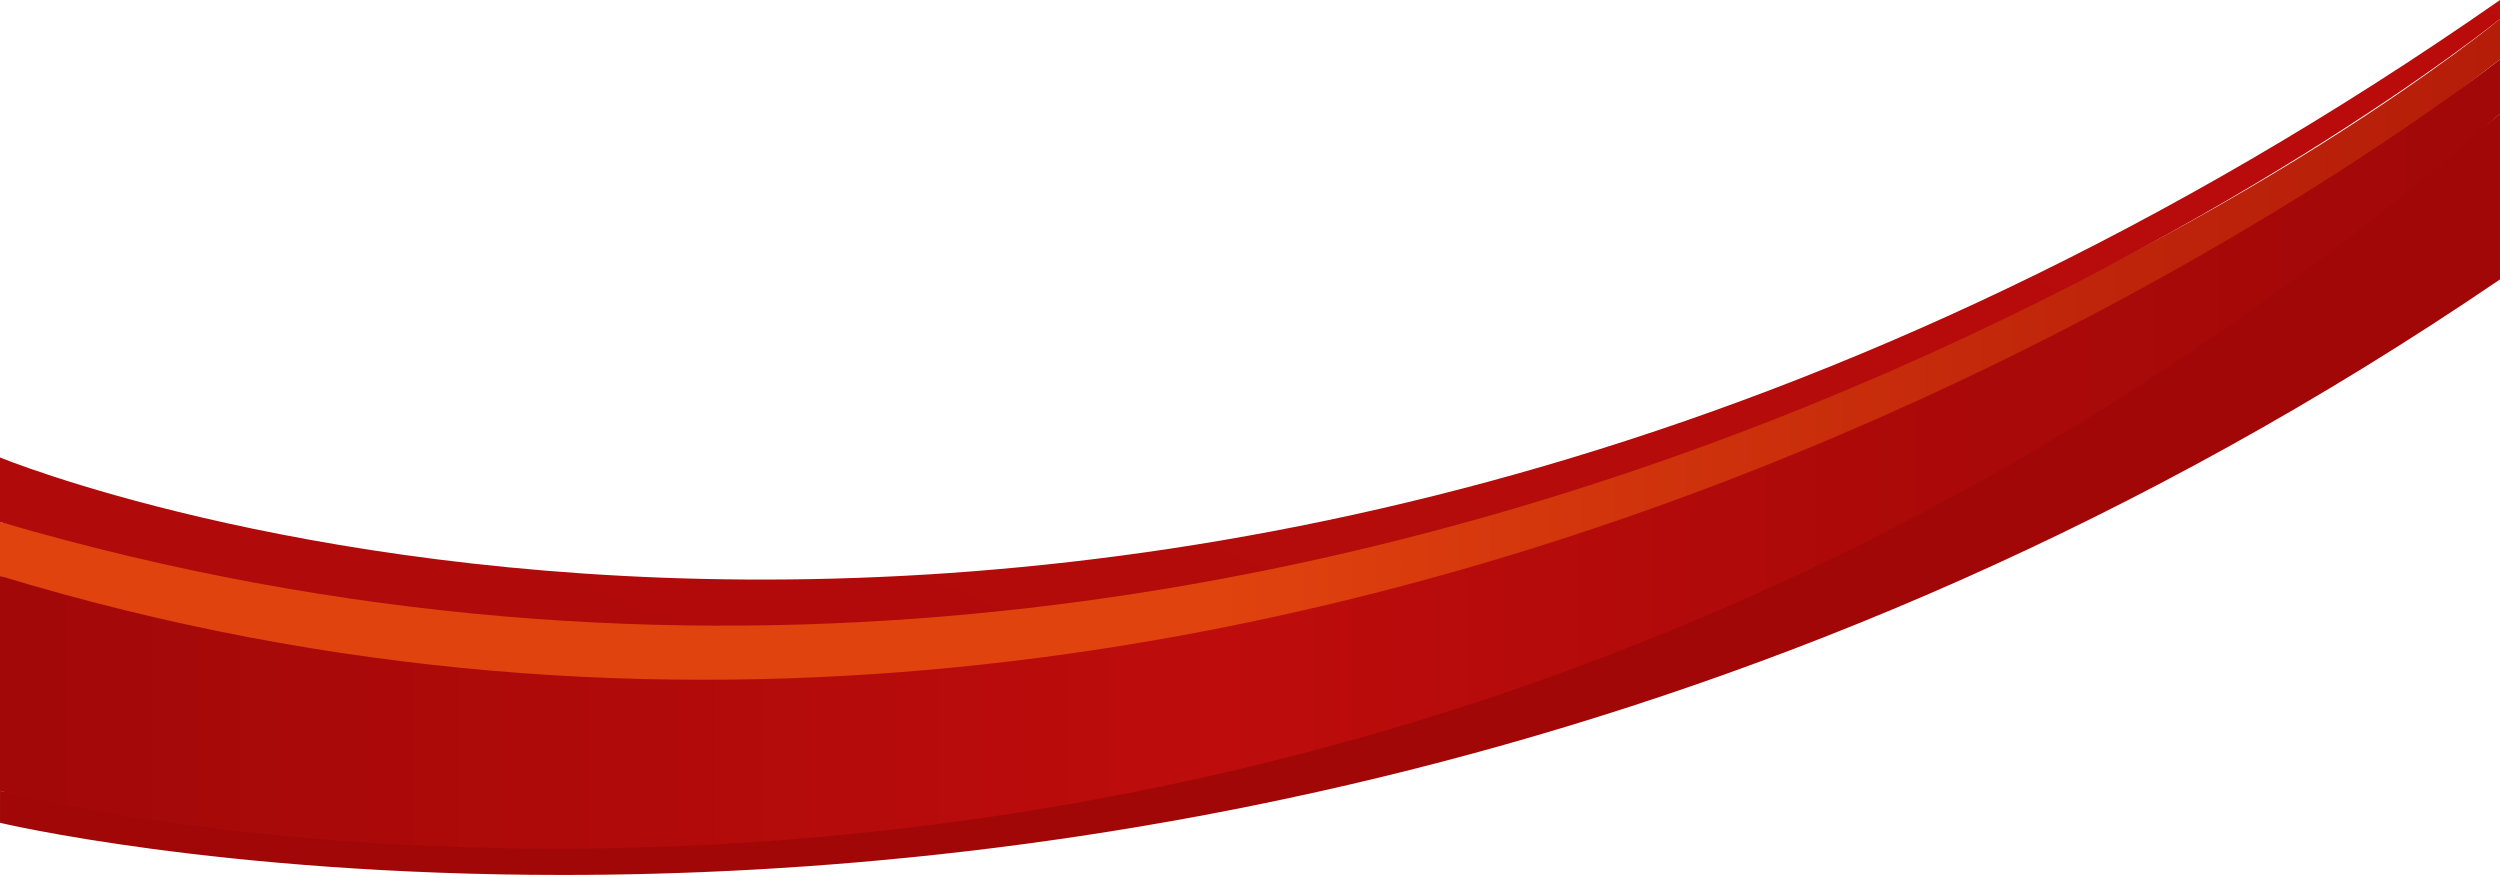 <svg version="1.1" xmlns="http://www.w3.org/2000/svg" xmlns:xlink="http://www.w3.org/1999/xlink" x="0px" y="0px"
	 viewBox="0 0 463.653 162.268" style="enable-background:new 0 0 463.653 162.268;" xml:space="preserve">
<g>
	<linearGradient id="SVGID_1_" gradientUnits="userSpaceOnUse" x1="0.003" y1="91.688" x2="463.653" y2="91.688">
		<stop  offset="0" style="stop-color:#A10707"/>
		<stop  offset="1" style="stop-color:#A10707"/>
	</linearGradient>
	<path style="fill:url(#SVGID_1_);" d="M463.653,21.108v30.71c-134.25,91.42-269.78,110.45-359.34,110.45
		c-63.83,0-104.31-9.67-104.31-9.67v-5.93c0,0,0.04,0.01,0.12,0.03c258,42.25,455.19-118.67,463.27-125.37
		C463.483,21.258,463.563,21.188,463.653,21.108z"/>
	
		<linearGradient id="SVGID_00000005985434178432080210000005099519128952355991_" gradientUnits="userSpaceOnUse" x1="0" y1="66.914" x2="463.652" y2="66.914">
		<stop  offset="0" style="stop-color:#E1430E"/>
		<stop  offset="0.488" style="stop-color:#E1430E"/>
		<stop  offset="0.565" style="stop-color:#D93B0D"/>
		<stop  offset="0.836" style="stop-color:#BF250A"/>
		<stop  offset="1" style="stop-color:#B61D09"/>
	</linearGradient>
	<path style="fill:url(#SVGID_00000005985434178432080210000005099519128952355991_);" d="M463.652,11.01v-7.5
		c0,0-189.768,158.342-463.652,93.286v10.013C0,106.809,217.975,201.43,463.652,11.01z"/>
	
		<linearGradient id="SVGID_00000043449280675432207390000005702391045562246018_" gradientUnits="userSpaceOnUse" x1="0" y1="84.2" x2="463.652" y2="84.2">
		<stop  offset="0" style="stop-color:#A20808"/>
		<stop  offset="0.488" style="stop-color:#BE0C0C"/>
		<stop  offset="0.774" style="stop-color:#AB0909"/>
		<stop  offset="1" style="stop-color:#A20808"/>
	</linearGradient>
	<path style="fill:url(#SVGID_00000043449280675432207390000005702391045562246018_);" d="M0,106.809v39.857
		c0,0,245.666,65.113,463.652-125.556V11.01C463.652,11.01,248.733,182.422,0,106.809z"/>
	
		<linearGradient id="SVGID_00000026875114941633122940000006754435460445439149_" gradientUnits="userSpaceOnUse" x1="29.148" y1="517.906" x2="622.562" y2="-869.108">
		<stop  offset="0" style="stop-color:#A20808"/>
		<stop  offset="0.488" style="stop-color:#BE0C0C"/>
		<stop  offset="0.774" style="stop-color:#AB0909"/>
		<stop  offset="1" style="stop-color:#A20808"/>
	</linearGradient>
	<path style="fill:url(#SVGID_00000026875114941633122940000006754435460445439149_);" d="M0,84.844
		c0,0,214.977,88.643,463.652-84.844v3.51c0,0-207.735,168.247-463.652,93.286V84.844z"/>
</g>
</svg>
